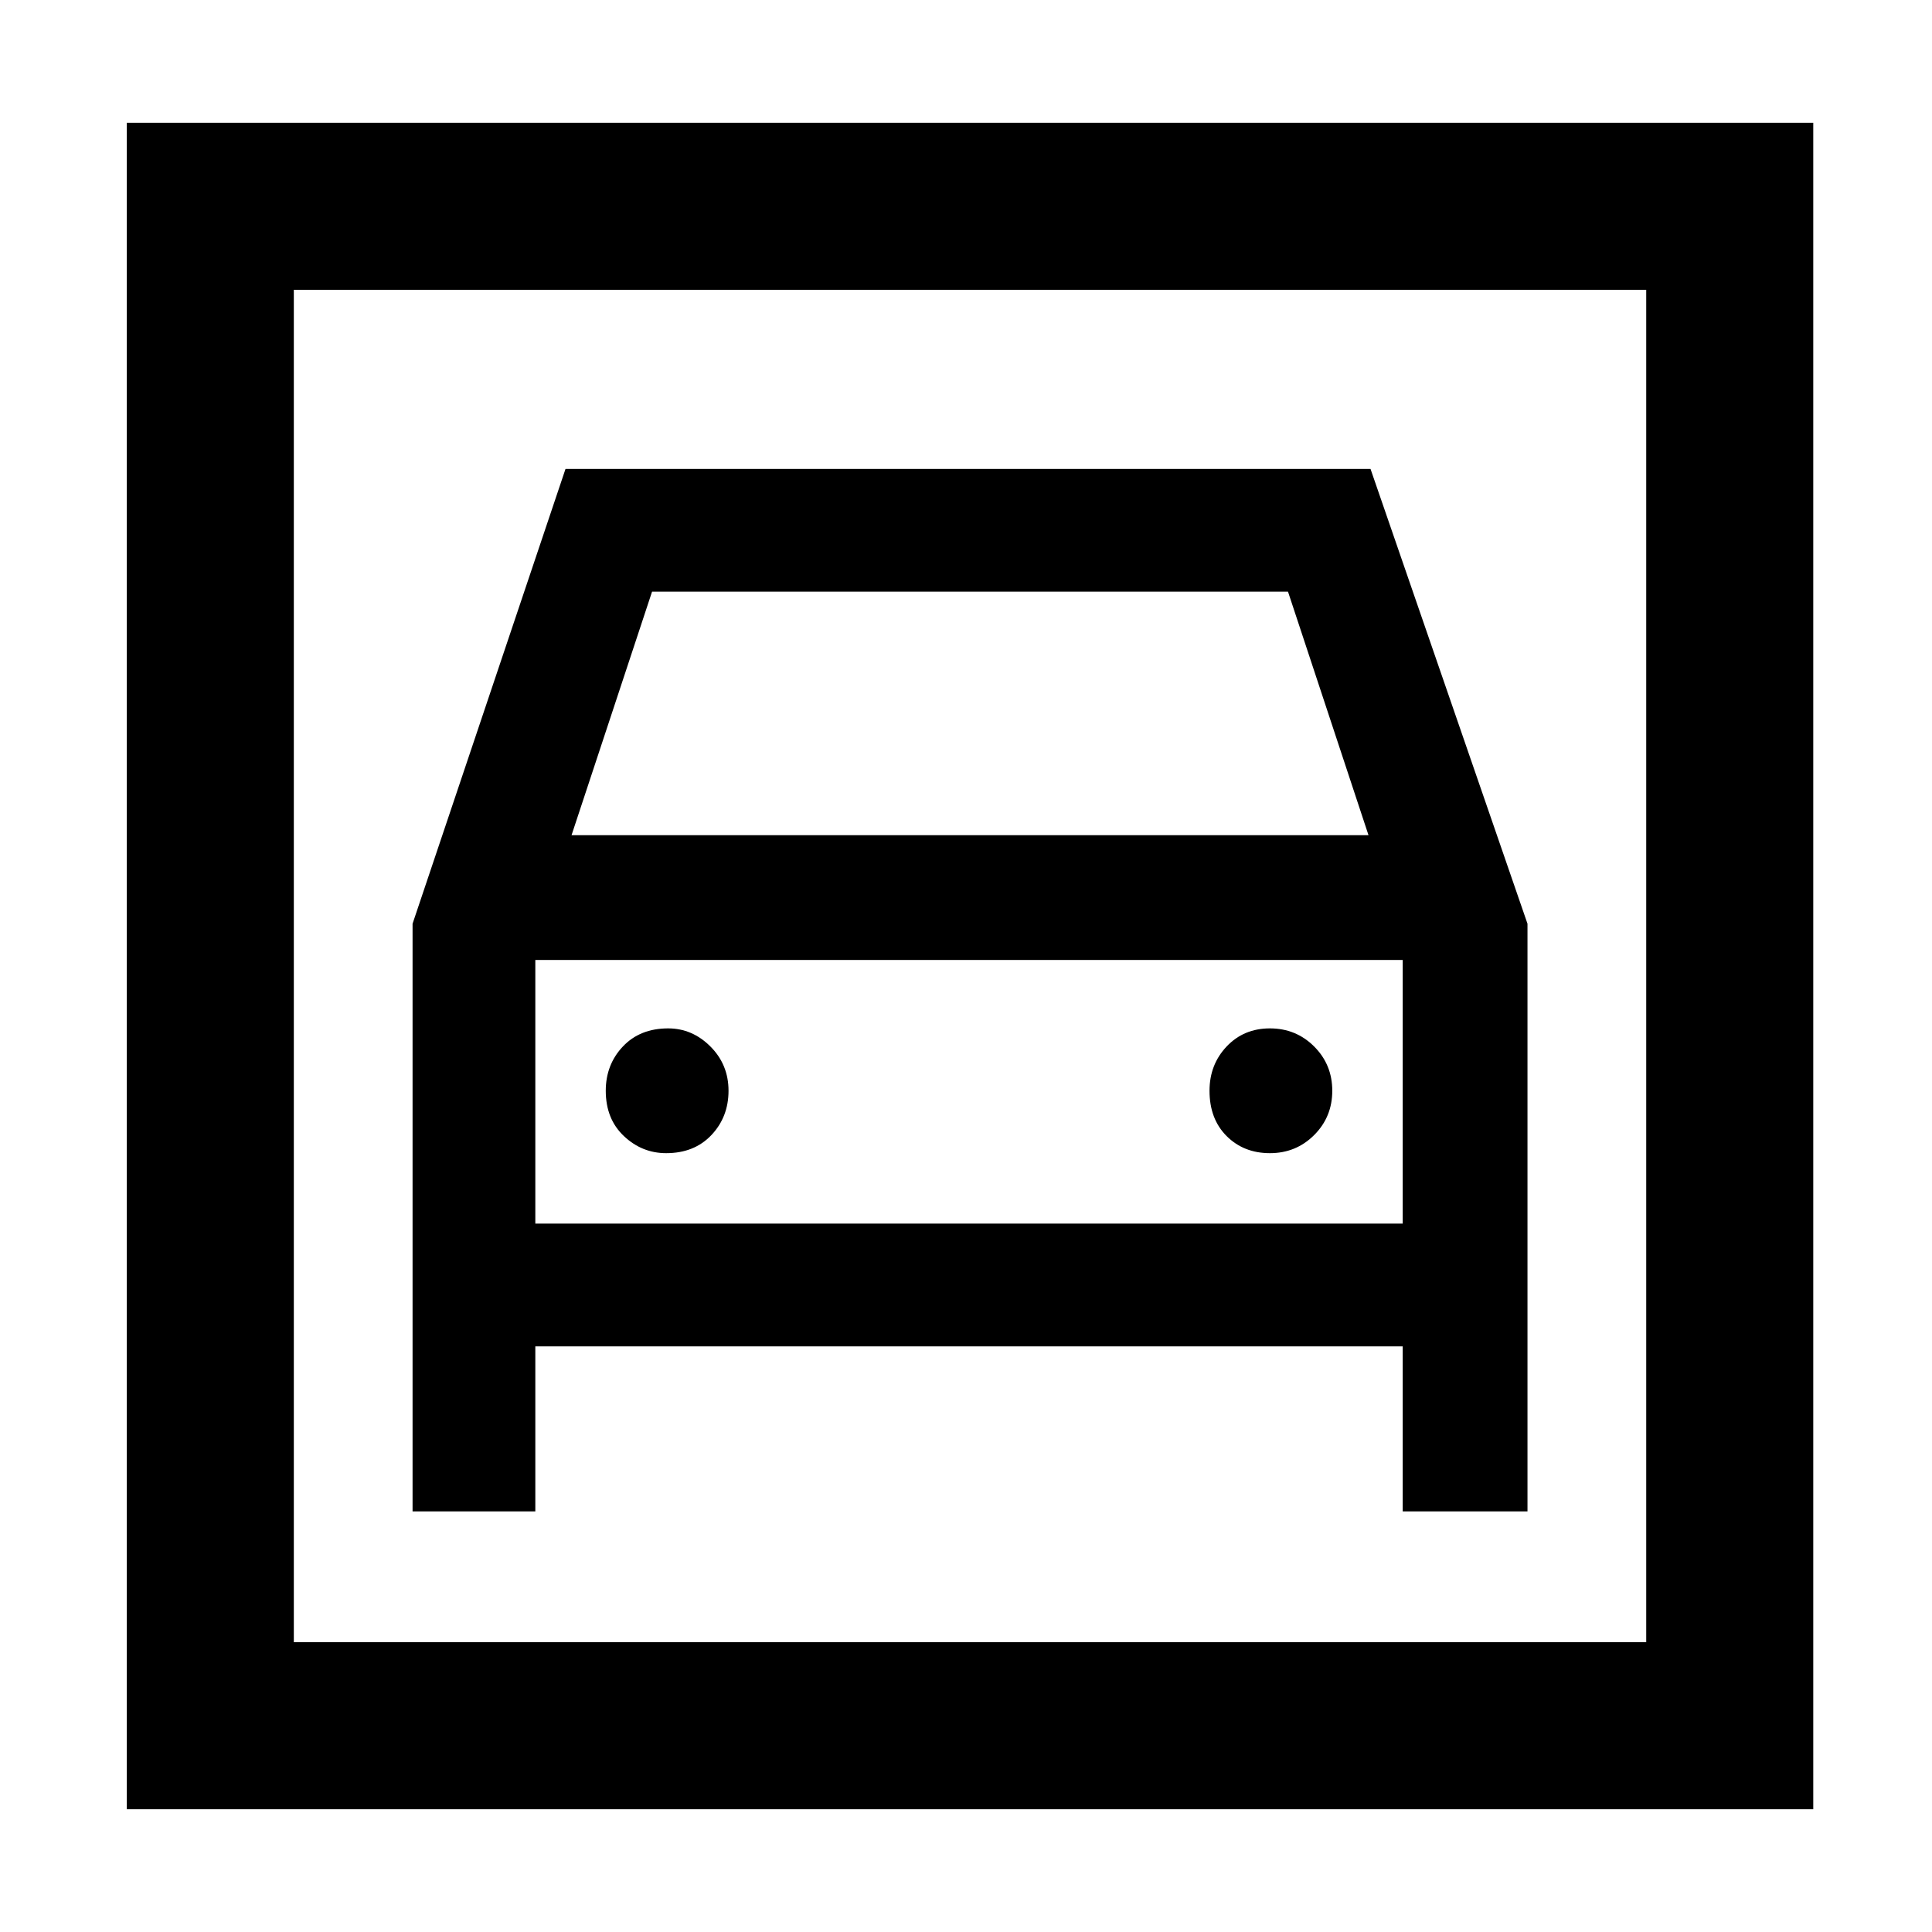 <svg xmlns="http://www.w3.org/2000/svg" height="48" width="48"><path d="M3.15 44.95V3.05H45.05V44.95ZM7.3 40.8H40.9V7.2H7.3ZM16.55 28.65Q17.25 28.65 17.675 28.2Q18.1 27.75 18.1 27.1Q18.1 26.45 17.65 26Q17.2 25.55 16.6 25.55Q15.9 25.55 15.475 26Q15.05 26.45 15.05 27.1Q15.05 27.8 15.5 28.225Q15.95 28.65 16.55 28.65ZM31.55 28.65Q32.2 28.65 32.65 28.2Q33.1 27.75 33.1 27.1Q33.1 26.45 32.65 26Q32.2 25.55 31.55 25.55Q30.9 25.55 30.475 26Q30.05 26.45 30.05 27.1Q30.05 27.8 30.475 28.225Q30.9 28.65 31.55 28.65ZM10.25 37.55H13.3V33.45H34.85V37.55H37.95V22.95L34.05 11.65H14.05L10.25 22.95ZM14.2 20.75 16.2 14.7H32L34 20.75ZM13.3 30.4V23.85H34.85V30.4ZM7.3 40.8V7.2V40.8Z"/></svg>